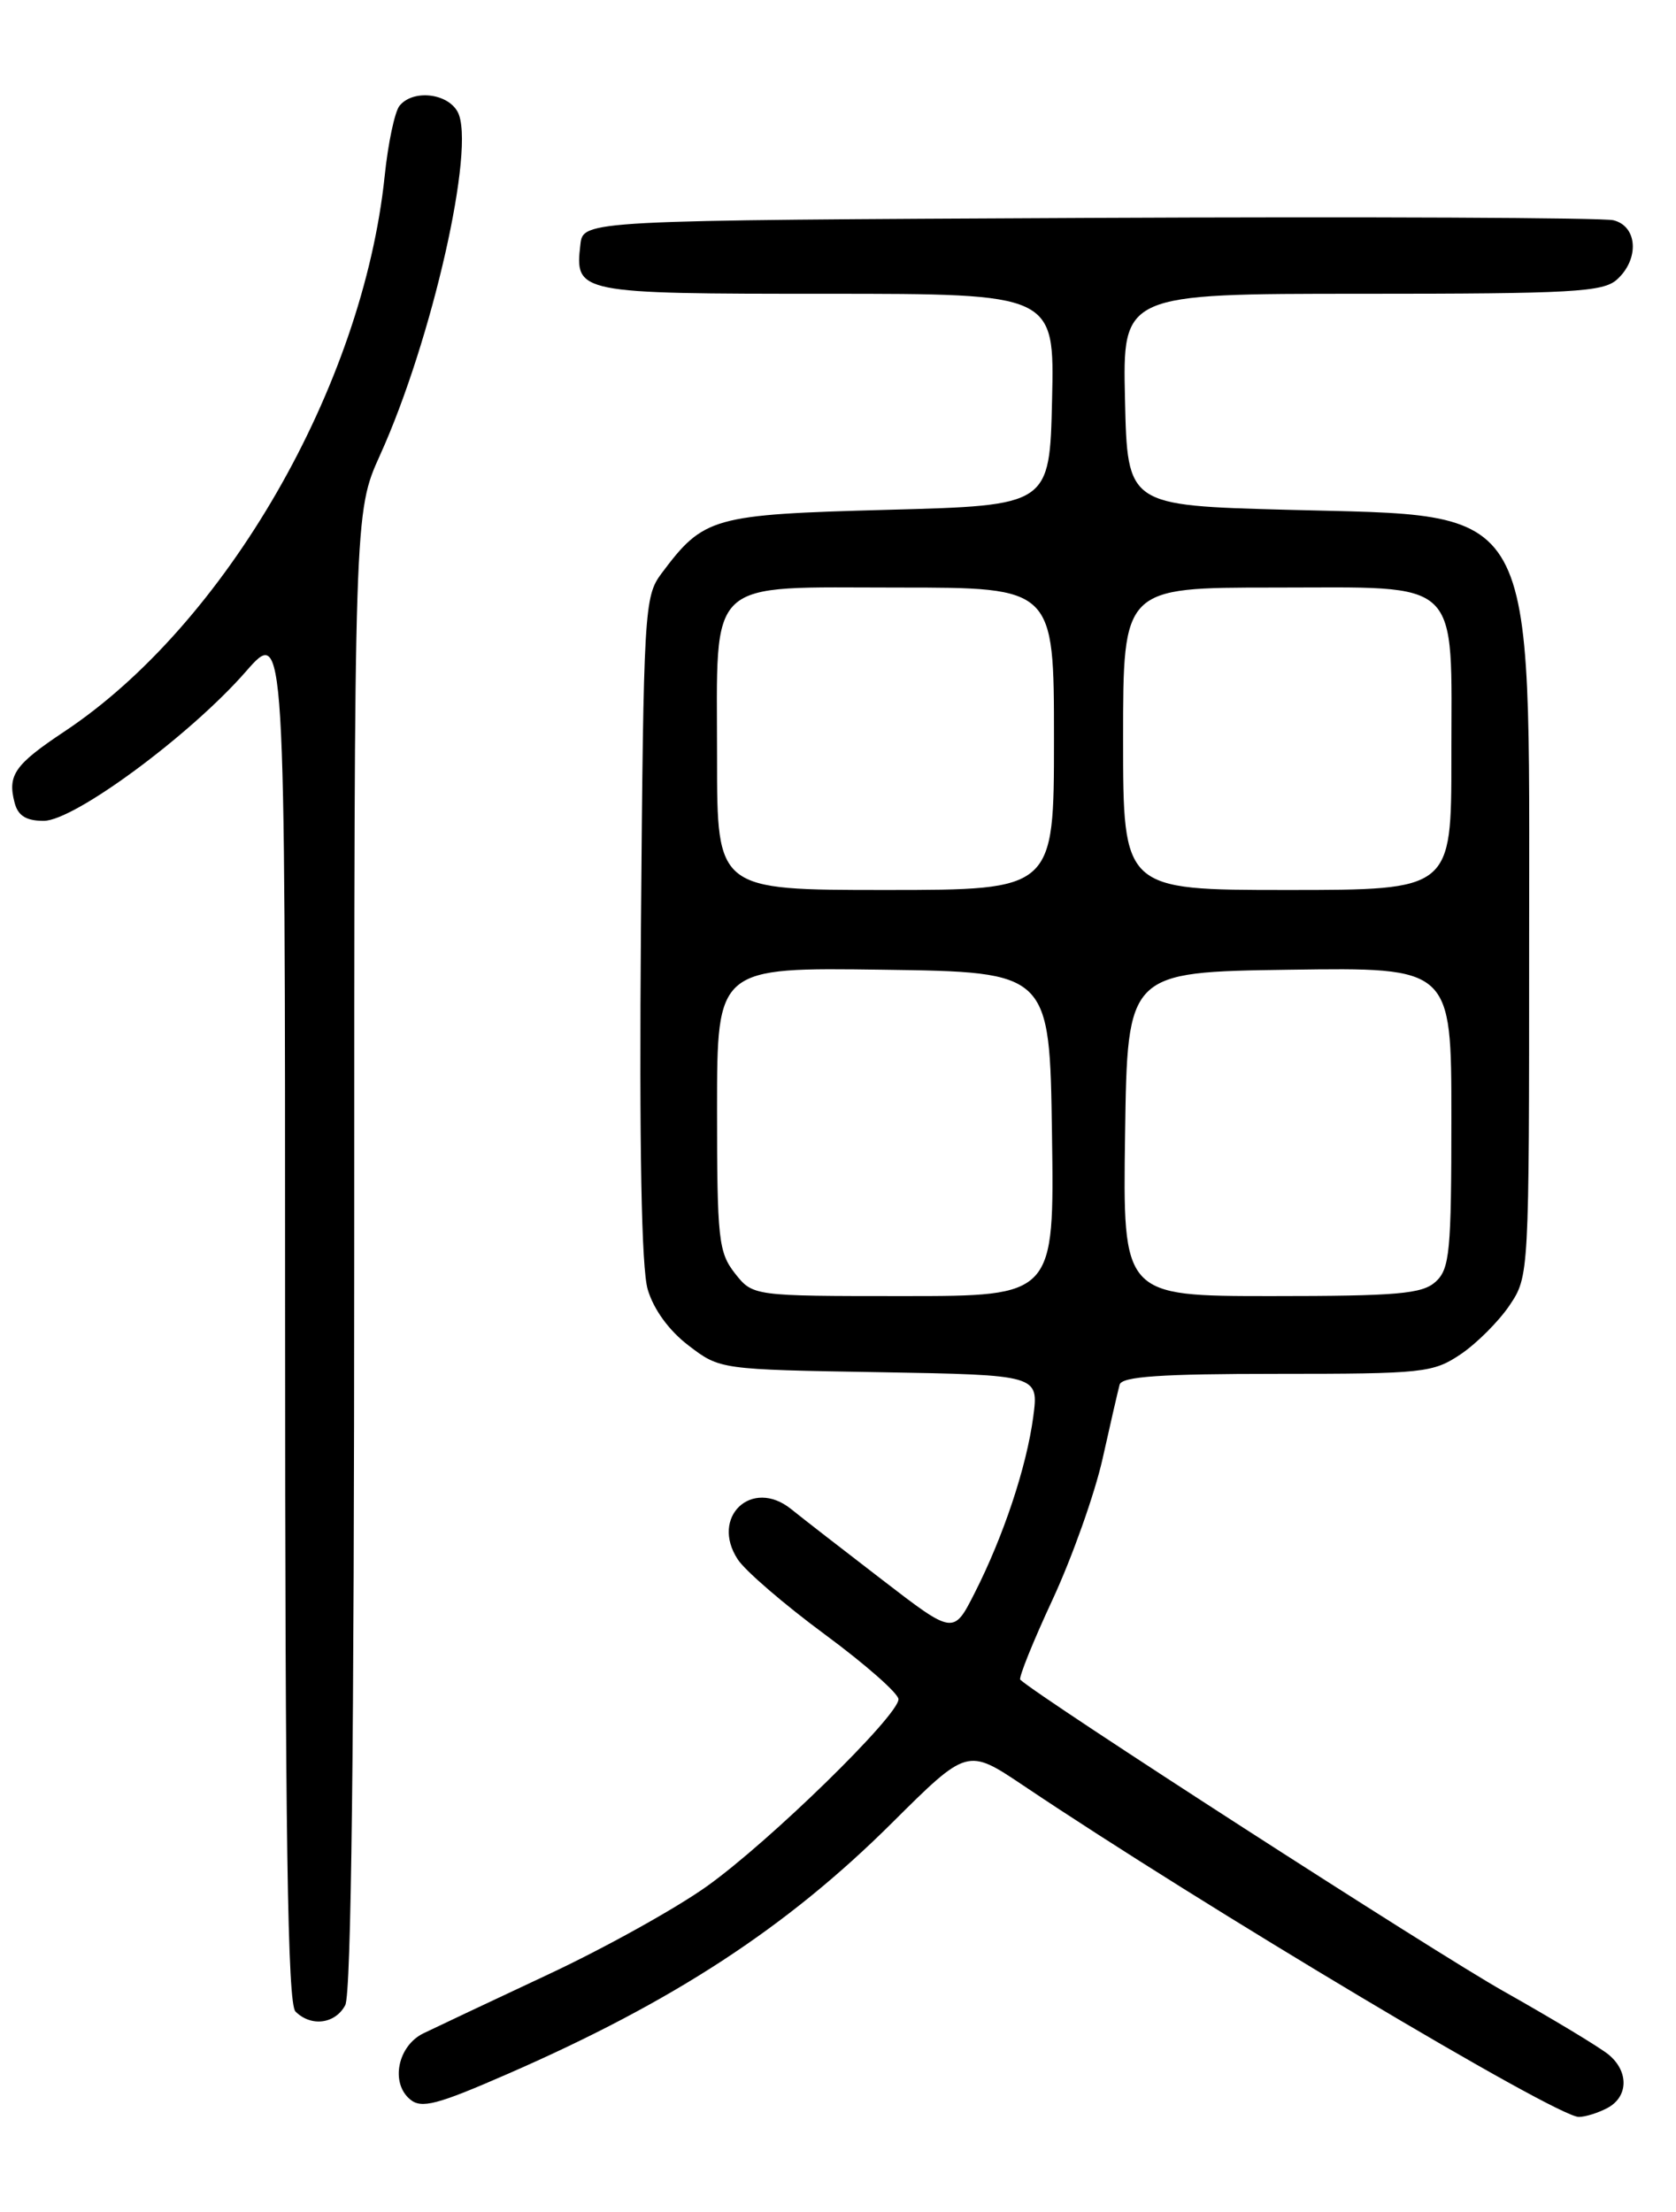 <?xml version="1.0" encoding="UTF-8" standalone="no"?>
<!DOCTYPE svg PUBLIC "-//W3C//DTD SVG 1.1//EN" "http://www.w3.org/Graphics/SVG/1.1/DTD/svg11.dtd" >
<svg xmlns="http://www.w3.org/2000/svg" xmlns:xlink="http://www.w3.org/1999/xlink" version="1.1" viewBox="0 0 194 256">
 <g >
 <path fill="currentColor"
d=" M 186.07 243.96 C 188.47 242.68 188.56 239.78 186.25 237.83 C 185.29 237.01 179.78 233.69 174.00 230.43 C 166.04 225.95 120.46 196.57 118.10 194.40 C 117.88 194.20 119.56 190.02 121.84 185.12 C 124.11 180.22 126.71 172.90 127.62 168.85 C 128.52 164.81 129.41 160.94 129.60 160.25 C 129.85 159.31 134.36 159.00 147.82 159.00 C 164.77 159.00 165.88 158.88 169.08 156.73 C 170.93 155.48 173.48 152.93 174.73 151.08 C 176.99 147.71 177.00 147.59 177.00 109.31 C 177.00 57.25 178.42 59.80 149.00 59.00 C 130.50 58.50 130.50 58.50 130.22 46.25 C 129.94 34.00 129.94 34.00 157.64 34.00 C 182.01 34.00 185.56 33.80 187.17 32.35 C 189.79 29.98 189.55 26.17 186.75 25.49 C 185.51 25.19 158.18 25.07 126.00 25.22 C 67.50 25.50 67.50 25.50 67.18 28.31 C 66.53 33.94 66.84 34.00 95.65 34.00 C 122.06 34.00 122.06 34.00 121.78 46.25 C 121.50 58.50 121.50 58.50 102.82 59.00 C 82.43 59.55 81.47 59.82 76.56 66.38 C 74.58 69.04 74.49 70.57 74.19 107.32 C 73.99 132.83 74.25 146.74 74.97 149.22 C 75.65 151.54 77.44 154.00 79.70 155.72 C 83.33 158.50 83.37 158.50 101.79 158.81 C 120.24 159.13 120.24 159.13 119.60 163.97 C 118.83 169.76 116.16 177.79 112.81 184.38 C 110.37 189.19 110.37 189.19 102.12 182.84 C 97.58 179.35 92.83 175.67 91.56 174.64 C 87.01 171.00 82.18 175.58 85.40 180.48 C 86.25 181.79 90.79 185.70 95.48 189.16 C 100.17 192.62 104.00 195.99 104.00 196.66 C 104.00 198.56 89.07 213.14 81.82 218.31 C 78.20 220.89 69.90 225.50 63.37 228.55 C 56.84 231.61 50.38 234.66 49.00 235.33 C 46.03 236.79 45.17 241.07 47.47 242.97 C 48.78 244.07 50.58 243.60 58.77 240.02 C 77.94 231.66 91.07 223.08 103.23 210.99 C 111.97 202.30 111.97 202.30 118.43 206.63 C 139.44 220.73 180.13 245.00 182.75 245.00 C 183.51 245.00 185.00 244.53 186.07 243.96 Z  M 39.96 232.07 C 40.66 230.78 41.00 201.68 41.00 144.70 C 41.00 59.28 41.00 59.28 43.99 52.67 C 50.02 39.38 55.10 16.93 52.98 12.96 C 51.80 10.76 47.78 10.33 46.24 12.25 C 45.69 12.94 44.92 16.58 44.53 20.34 C 42.00 44.71 26.10 72.28 7.44 84.67 C 1.70 88.49 0.85 89.70 1.69 92.90 C 2.08 94.41 3.03 95.00 5.06 95.00 C 8.59 95.00 22.03 85.08 28.46 77.72 C 33.00 72.53 33.00 72.53 33.00 152.07 C 33.00 212.59 33.29 231.89 34.20 232.80 C 36.00 234.60 38.80 234.25 39.96 232.07 Z  M 85.07 147.37 C 83.17 144.94 83.00 143.41 83.00 128.34 C 83.00 111.96 83.00 111.96 102.25 112.23 C 121.50 112.50 121.50 112.50 121.77 131.25 C 122.04 150.00 122.04 150.00 104.59 150.00 C 87.15 150.00 87.15 150.00 85.07 147.37 Z  M 130.23 131.25 C 130.50 112.50 130.50 112.50 149.25 112.23 C 168.00 111.96 168.00 111.96 168.00 129.32 C 168.00 144.88 167.81 146.86 166.17 148.35 C 164.62 149.75 161.74 150.00 147.15 150.00 C 129.96 150.00 129.96 150.00 130.23 131.25 Z  M 83.00 87.72 C 83.00 66.57 81.47 68.00 104.06 68.00 C 122.00 68.00 122.00 68.00 122.00 85.50 C 122.00 103.00 122.00 103.00 102.50 103.00 C 83.00 103.00 83.00 103.00 83.00 87.72 Z  M 130.00 85.50 C 130.00 68.00 130.00 68.00 147.44 68.00 C 169.45 68.00 168.00 66.61 168.00 87.72 C 168.00 103.00 168.00 103.00 149.00 103.00 C 130.00 103.00 130.00 103.00 130.00 85.50 Z "/>
</g>
</svg>